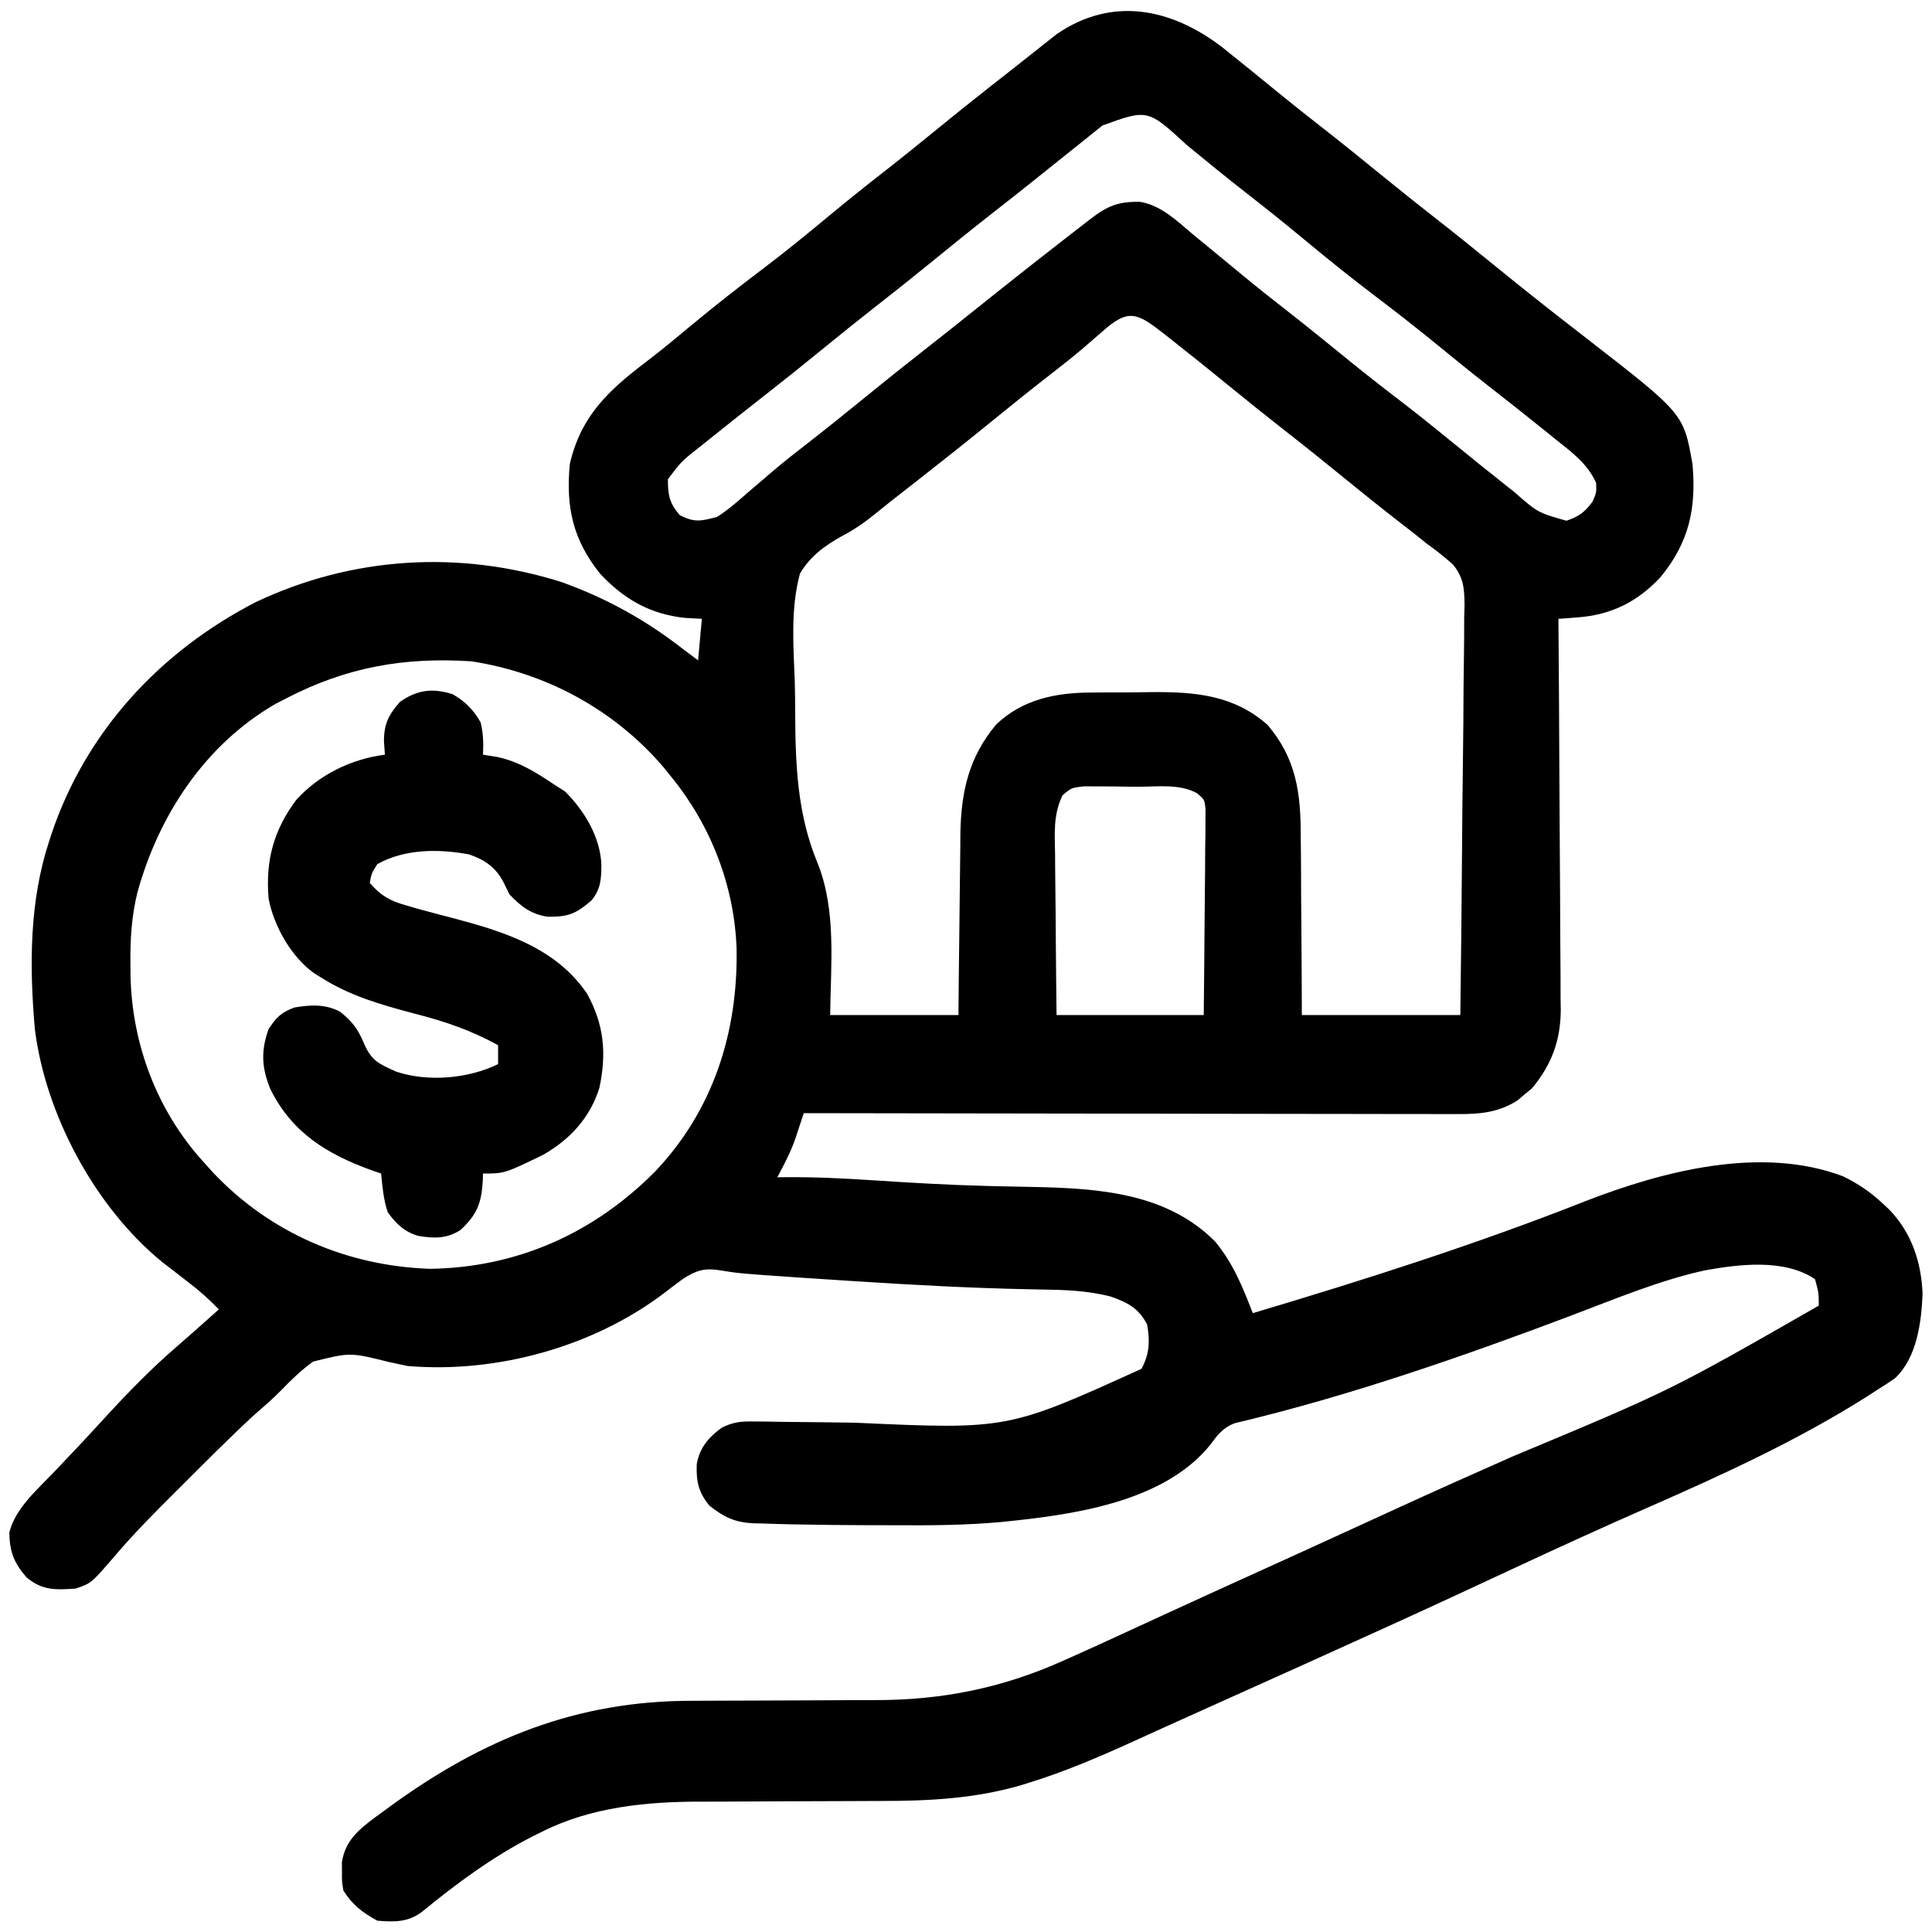 <?xml version="1.0" encoding="UTF-8"?>
<svg version="1.1" xmlns="http://www.w3.org/2000/svg" width="512" height="512">
<path d="M0 0 C5.03 4.031 10.042 8.082 15.027 12.168 C18.671 15.148 22.359 18.066 26.07 20.961 C31.811 25.443 37.467 30.021 43.109 34.625 C47.395 38.116 51.714 41.559 56.07 44.961 C61.119 48.903 66.108 52.911 71.07 56.961 C76.079 61.046 81.109 65.098 86.195 69.086 C86.762 69.531 87.329 69.975 87.913 70.433 C90.836 72.722 93.767 75.001 96.703 77.273 C122.24 97.083 122.24 97.083 124.59 110.406 C125.669 122.123 123.678 131.296 116.07 140.461 C110.057 146.921 103.074 150.399 94.273 151.066 C93.295 151.144 92.317 151.222 91.31 151.302 C90.201 151.38 90.201 151.38 89.07 151.461 C89.075 152.029 89.08 152.597 89.084 153.182 C89.195 167.039 89.277 180.895 89.329 194.752 C89.355 201.453 89.391 208.154 89.448 214.855 C89.502 221.326 89.532 227.797 89.545 234.268 C89.554 236.732 89.572 239.197 89.599 241.662 C89.635 245.123 89.64 248.583 89.638 252.044 C89.656 253.056 89.674 254.067 89.692 255.109 C89.634 263.241 87.266 269.618 82.043 275.898 C81.413 276.414 80.782 276.93 80.133 277.461 C79.505 277.997 78.877 278.533 78.23 279.086 C73.242 282.261 68.259 282.75 62.477 282.701 C61.733 282.703 60.989 282.705 60.222 282.707 C57.739 282.71 55.257 282.699 52.774 282.688 C50.99 282.687 49.206 282.688 47.422 282.689 C42.585 282.689 37.749 282.678 32.913 282.664 C27.856 282.651 22.799 282.65 17.742 282.648 C8.169 282.641 -1.403 282.625 -10.976 282.605 C-21.876 282.583 -32.775 282.572 -43.675 282.562 C-66.093 282.541 -88.511 282.506 -110.93 282.461 C-111.133 283.08 -111.336 283.699 -111.545 284.337 C-111.947 285.555 -111.947 285.555 -112.357 286.797 C-112.754 288.004 -112.754 288.004 -113.159 289.235 C-114.41 292.849 -116.149 296.084 -117.93 299.461 C-117.245 299.45 -116.56 299.439 -115.854 299.428 C-108.019 299.36 -100.249 299.742 -92.435 300.258 C-82.508 300.911 -72.587 301.489 -62.641 301.746 C-61.507 301.775 -61.507 301.775 -60.351 301.805 C-56.743 301.895 -53.134 301.971 -49.525 302.031 C-32.47 302.4 -14.62 303.693 -1.93 316.461 C2.852 322.218 5.4 328.541 8.07 335.461 C37.836 326.59 67.327 317.182 96.228 305.777 C116.886 297.749 142.896 291.018 164.512 299.199 C168.513 301.173 171.832 303.393 175.07 306.461 C175.623 306.974 176.176 307.487 176.746 308.016 C182.663 314.153 185.236 321.905 185.57 330.336 C185.265 337.905 184.07 347.288 178.258 352.711 C176.895 353.676 175.492 354.586 174.07 355.461 C173.11 356.086 172.15 356.711 171.16 357.355 C152.605 369.133 132.575 378.29 112.492 387.094 C100.719 392.257 89.036 397.595 77.383 403.023 C73.912 404.639 70.44 406.253 66.969 407.867 C66.126 408.259 65.282 408.651 64.414 409.055 C51.008 415.284 37.542 421.378 24.07 427.461 C23.277 427.819 22.484 428.178 21.667 428.547 C11.433 433.17 1.195 437.781 -9.053 442.372 C-13.818 444.508 -18.572 446.664 -23.32 448.836 C-32.61 453.057 -41.851 457.032 -51.617 460.023 C-52.359 460.251 -53.1 460.479 -53.864 460.714 C-65.928 464.143 -78.044 464.746 -90.49 464.735 C-93.017 464.734 -95.543 464.748 -98.07 464.764 C-105.242 464.81 -112.415 464.835 -119.588 464.842 C-124.007 464.847 -128.426 464.871 -132.845 464.907 C-134.504 464.917 -136.164 464.919 -137.824 464.914 C-152.337 464.869 -167.421 466.31 -180.555 473.023 C-181.237 473.358 -181.92 473.692 -182.623 474.037 C-193.269 479.444 -203.024 486.658 -212.23 494.219 C-215.911 496.909 -219.532 496.834 -223.93 496.461 C-227.851 494.349 -230.577 492.235 -232.93 488.461 C-233.328 486.059 -233.328 486.059 -233.305 483.523 C-233.316 482.272 -233.316 482.272 -233.328 480.996 C-232.432 475.297 -229.031 472.459 -224.639 469.161 C-223.951 468.662 -223.263 468.163 -222.555 467.648 C-221.839 467.122 -221.123 466.596 -220.385 466.054 C-195.786 448.179 -170.996 438.161 -140.426 438.187 C-137.861 438.188 -135.297 438.174 -132.733 438.158 C-125.45 438.112 -118.167 438.087 -110.884 438.08 C-106.402 438.075 -101.921 438.05 -97.44 438.015 C-95.756 438.005 -94.072 438.003 -92.387 438.008 C-74.46 438.063 -58.306 434.849 -41.93 427.461 C-41.291 427.178 -40.653 426.894 -39.996 426.602 C-35.161 424.455 -30.356 422.244 -25.555 420.023 C-24.023 419.319 -22.491 418.614 -20.959 417.91 C-18.601 416.826 -16.242 415.743 -13.884 414.657 C-6.078 411.065 1.745 407.511 9.57 403.961 C17.938 400.164 26.301 396.359 34.652 392.527 C37.562 391.192 40.473 389.858 43.383 388.523 C44.468 388.026 44.468 388.026 45.575 387.518 C55.974 382.753 66.41 378.079 76.874 373.459 C118.814 355.947 118.814 355.947 158.07 333.461 C158.049 330.055 158.049 330.055 157.07 326.461 C148.993 320.997 137.028 322.465 127.832 324.129 C115.564 326.848 103.82 331.806 92.093 336.238 C63.169 347.15 33.405 357.478 3.303 364.626 C0.063 365.838 -1.356 367.855 -3.371 370.566 C-15.933 385.836 -40.268 388.977 -58.692 390.817 C-68.018 391.669 -77.318 391.728 -86.676 391.667 C-89.56 391.648 -92.444 391.646 -95.328 391.646 C-100.863 391.638 -106.396 391.568 -111.93 391.461 C-112.798 391.447 -113.666 391.432 -114.56 391.418 C-117.026 391.368 -119.489 391.289 -121.953 391.199 C-122.675 391.186 -123.397 391.173 -124.141 391.159 C-129.136 390.927 -132.051 389.563 -135.93 386.461 C-138.815 382.999 -139.469 379.973 -139.281 375.453 C-138.517 371.122 -136.131 368.335 -132.66 365.811 C-129.479 364.238 -127.462 364.115 -123.928 364.168 C-122.738 364.178 -121.548 364.188 -120.322 364.198 C-119.039 364.223 -117.756 364.248 -116.434 364.273 C-115.081 364.287 -113.728 364.298 -112.376 364.308 C-107.368 364.348 -102.361 364.419 -97.353 364.492 C-56.914 366.327 -56.914 366.327 -21.43 350.211 C-19.274 346.258 -19.161 342.865 -19.93 338.461 C-22.229 334.055 -25.143 332.633 -29.637 331.039 C-34.839 329.728 -40.051 329.336 -45.398 329.25 C-46.669 329.224 -47.94 329.197 -49.25 329.17 C-49.928 329.157 -50.606 329.143 -51.305 329.13 C-66.852 328.81 -82.351 327.971 -97.867 326.961 C-98.885 326.895 -99.902 326.829 -100.951 326.762 C-103.89 326.57 -106.83 326.376 -109.77 326.18 C-110.633 326.122 -111.496 326.065 -112.386 326.006 C-127.92 324.945 -127.92 324.945 -133.268 324.085 C-137.315 323.447 -139.457 324.16 -142.934 326.375 C-144.665 327.646 -146.37 328.949 -148.073 330.258 C-166.902 344.465 -192.453 351.459 -215.93 349.461 C-217.595 349.125 -219.256 348.769 -220.914 348.398 C-231.122 345.846 -231.122 345.846 -240.934 348.289 C-244.042 350.518 -246.737 353.117 -249.384 355.87 C-251.724 358.278 -254.284 360.432 -256.805 362.648 C-263.47 368.827 -269.868 375.296 -276.305 381.711 C-276.827 382.231 -277.349 382.75 -277.888 383.285 C-283.261 388.638 -288.574 394.005 -293.49 399.788 C-299.759 407.071 -299.759 407.071 -303.93 408.461 C-309.239 408.803 -312.679 409.003 -316.93 405.461 C-320.308 401.535 -321.377 398.609 -321.461 393.586 C-319.881 387.266 -314.293 382.447 -309.93 377.898 C-308.585 376.482 -307.242 375.066 -305.898 373.648 C-305.231 372.946 -304.563 372.243 -303.875 371.52 C-301.029 368.508 -298.229 365.454 -295.43 362.398 C-289.566 356.03 -283.619 349.961 -277.062 344.305 C-274.665 342.232 -272.296 340.13 -269.93 338.023 C-268.785 337.004 -268.785 337.004 -267.617 335.965 C-267.06 335.469 -266.503 334.972 -265.93 334.461 C-268.534 331.769 -271.19 329.401 -274.18 327.148 C-275.764 325.92 -277.347 324.691 -278.93 323.461 C-279.582 322.961 -280.234 322.461 -280.906 321.945 C-298.726 307.426 -311.954 282.753 -314.714 259.97 C-316.14 243.361 -316.159 226.412 -310.93 210.461 C-310.721 209.816 -310.512 209.17 -310.296 208.505 C-301.13 181.24 -281.505 160.09 -256.086 146.996 C-230.482 134.893 -202.11 133.209 -175.117 141.711 C-163.237 145.995 -152.875 151.707 -142.93 159.461 C-141.61 160.451 -140.29 161.441 -138.93 162.461 C-138.6 158.831 -138.27 155.201 -137.93 151.461 C-139.394 151.378 -140.858 151.296 -142.367 151.211 C-151.663 150.241 -158.583 146.262 -164.93 139.461 C-172.109 130.467 -173.996 121.882 -172.93 110.461 C-170.048 97.872 -162.831 91.043 -152.898 83.508 C-148.703 80.32 -144.663 76.96 -140.617 73.586 C-134.302 68.342 -127.859 63.309 -121.312 58.36 C-115.447 53.906 -109.76 49.259 -104.096 44.553 C-99.182 40.476 -94.203 36.498 -89.167 32.574 C-84.708 29.092 -80.312 25.538 -75.93 21.961 C-69.224 16.492 -62.461 11.104 -55.631 5.792 C-53.883 4.425 -52.148 3.044 -50.414 1.66 C-49.274 0.76 -48.133 -0.14 -46.992 -1.039 C-45.494 -2.23 -45.494 -2.23 -43.965 -3.445 C-29.246 -13.599 -13.544 -10.38 0 0 Z M-31.742 20.711 C-32.306 21.158 -32.87 21.604 -33.451 22.065 C-35.285 23.521 -37.108 24.99 -38.93 26.461 C-40.161 27.445 -41.393 28.428 -42.625 29.41 C-45.147 31.422 -47.665 33.44 -50.18 35.461 C-53.721 38.301 -57.291 41.103 -60.867 43.898 C-66.626 48.403 -72.304 53.002 -77.969 57.625 C-82.815 61.573 -87.713 65.45 -92.641 69.297 C-97.114 72.799 -101.528 76.369 -105.93 79.961 C-110.892 84.011 -115.882 88.018 -120.93 91.961 C-126.185 96.075 -131.416 100.217 -136.617 104.398 C-137.301 104.942 -137.985 105.486 -138.689 106.047 C-143.369 109.742 -143.369 109.742 -146.93 114.461 C-146.93 118.672 -146.55 120.731 -143.805 123.961 C-139.895 126.001 -138.191 125.567 -133.93 124.461 C-131 122.608 -128.461 120.378 -125.867 118.086 C-124.358 116.797 -122.848 115.509 -121.336 114.223 C-120.218 113.262 -120.218 113.262 -119.078 112.283 C-116.073 109.735 -112.982 107.309 -109.867 104.898 C-104.836 100.981 -99.869 96.993 -94.93 92.961 C-89.381 88.433 -83.791 83.966 -78.148 79.555 C-73.885 76.219 -69.652 72.848 -65.43 69.461 C-55.914 61.833 -46.329 54.295 -36.68 46.836 C-35.856 46.197 -35.856 46.197 -35.015 45.544 C-30.403 41.992 -27.579 40.841 -21.75 40.949 C-16.112 41.972 -12.199 45.865 -7.93 49.461 C-6.603 50.55 -5.275 51.637 -3.945 52.723 C-1.019 55.119 1.896 57.528 4.805 59.945 C8.534 63.033 12.313 66.048 16.133 69.023 C21.186 72.96 26.173 76.97 31.133 81.023 C35.892 84.911 40.684 88.734 45.57 92.461 C50.457 96.188 55.248 100.011 60.008 103.898 C65.208 108.143 70.425 112.365 75.695 116.523 C76.529 117.185 76.529 117.185 77.379 117.859 C83.628 123.324 83.628 123.324 91.195 125.461 C94.515 124.306 95.967 123.266 98.07 120.461 C99.151 118.06 99.151 118.06 99.07 115.461 C96.741 110.271 92.596 107.295 88.258 103.836 C87.117 102.912 87.117 102.912 85.953 101.969 C80.776 97.787 75.554 93.662 70.305 89.571 C65.904 86.138 61.576 82.622 57.258 79.086 C51.797 74.619 46.258 70.28 40.633 66.023 C34.031 61.024 27.606 55.845 21.237 50.553 C16.328 46.48 11.356 42.505 6.323 38.587 C1.036 34.461 -4.161 30.226 -9.338 25.963 C-19.771 16.36 -19.771 16.36 -31.742 20.711 Z M-31.742 75.273 C-32.917 76.295 -34.095 77.315 -35.273 78.332 C-35.879 78.855 -36.485 79.378 -37.109 79.917 C-39.925 82.305 -42.827 84.573 -45.742 86.836 C-50.857 90.816 -55.91 94.862 -60.93 98.961 C-67.631 104.428 -74.401 109.799 -81.216 115.123 C-82.941 116.47 -84.664 117.818 -86.387 119.168 C-87.201 119.803 -87.201 119.803 -88.032 120.451 C-89.189 121.364 -90.339 122.288 -91.476 123.226 C-94.485 125.684 -97.394 127.776 -100.854 129.552 C-105.457 132.136 -109.197 134.861 -111.93 139.461 C-114.436 148.66 -113.674 158.529 -113.309 167.977 C-113.22 170.77 -113.209 173.561 -113.199 176.355 C-113.136 190.113 -112.645 203.164 -107.33 216.028 C-102.202 228.597 -103.782 243.201 -103.93 256.461 C-92.71 256.461 -81.49 256.461 -69.93 256.461 C-69.892 252.39 -69.855 248.319 -69.816 244.125 C-69.778 240.854 -69.737 237.583 -69.694 234.312 C-69.65 230.874 -69.61 227.435 -69.583 223.996 C-69.552 220.038 -69.497 216.082 -69.441 212.125 C-69.435 210.908 -69.429 209.691 -69.422 208.437 C-69.233 197.333 -67.197 188.097 -59.93 179.461 C-52.995 172.793 -44.05 170.995 -34.723 170.992 C-33.876 170.985 -33.029 170.977 -32.157 170.969 C-30.378 170.958 -28.599 170.955 -26.82 170.96 C-24.134 170.961 -21.45 170.919 -18.764 170.875 C-7.306 170.795 3.014 171.616 12.008 179.586 C19.597 188.491 20.812 197.724 20.777 209.098 C20.79 210.472 20.806 211.846 20.823 213.221 C20.863 216.8 20.873 220.378 20.877 223.957 C20.887 227.625 20.924 231.292 20.959 234.959 C21.026 242.127 21.047 249.292 21.07 256.461 C34.93 256.461 48.79 256.461 63.07 256.461 C63.274 241.344 63.439 226.228 63.537 211.111 C63.583 204.091 63.646 197.072 63.749 190.052 C63.849 183.276 63.901 176.502 63.924 169.725 C63.941 167.142 63.973 164.558 64.022 161.975 C64.087 158.352 64.096 154.733 64.092 151.109 C64.141 149.511 64.141 149.511 64.19 147.881 C64.135 143.423 63.99 140.591 61.117 137.06 C58.853 135.025 56.551 133.223 54.07 131.461 C52.939 130.557 51.812 129.648 50.691 128.73 C49.632 127.909 48.571 127.09 47.508 126.273 C42.307 122.234 37.17 118.127 32.07 113.961 C27.108 109.911 22.119 105.903 17.07 101.961 C12.022 98.019 7.033 94.011 2.07 89.961 C-3.167 85.689 -8.43 81.452 -13.742 77.273 C-14.613 76.587 -14.613 76.587 -15.502 75.887 C-22.6 70.324 -24.895 69.17 -31.742 75.273 Z M-247.93 172.461 C-248.904 172.962 -249.879 173.464 -250.883 173.98 C-269.617 184.799 -281.895 203.531 -287.539 224.062 C-289.065 230.349 -289.432 236.322 -289.367 242.773 C-289.358 243.866 -289.349 244.96 -289.34 246.086 C-288.953 264.221 -282.272 281.961 -269.93 295.461 C-268.729 296.799 -268.729 296.799 -267.504 298.164 C-252.337 314.231 -231.99 322.951 -209.992 323.711 C-186.904 323.392 -166.538 314.284 -150.326 297.93 C-134.89 281.685 -128.361 261.052 -128.723 238.934 C-129.303 222.342 -135.474 206.328 -145.93 193.461 C-146.596 192.632 -147.263 191.803 -147.949 190.949 C-160.987 175.609 -179.151 165.754 -199.055 162.711 C-216.825 161.564 -232.103 164.271 -247.93 172.461 Z M-42.345 198.216 C-44.851 203.347 -44.419 208.349 -44.32 213.98 C-44.315 215.194 -44.309 216.408 -44.303 217.658 C-44.281 221.53 -44.231 225.402 -44.18 229.273 C-44.16 231.9 -44.141 234.527 -44.125 237.154 C-44.084 243.59 -44.006 250.025 -43.93 256.461 C-31.06 256.461 -18.19 256.461 -4.93 256.461 C-4.846 249.087 -4.766 241.715 -4.723 234.341 C-4.702 230.907 -4.673 227.474 -4.628 224.04 C-4.576 220.101 -4.557 216.162 -4.539 212.223 C-4.518 210.991 -4.498 209.76 -4.477 208.491 C-4.476 207.35 -4.476 206.209 -4.476 205.034 C-4.462 203.525 -4.462 203.525 -4.449 201.986 C-4.707 199.341 -4.707 199.341 -6.756 197.639 C-11.36 195.144 -17.12 195.944 -22.256 195.96 C-24.424 195.961 -26.587 195.919 -28.754 195.875 C-30.135 195.87 -31.517 195.867 -32.898 195.867 C-34.151 195.86 -35.403 195.853 -36.693 195.846 C-39.974 196.231 -39.974 196.231 -42.345 198.216 Z " fill="#000000" transform="translate(323.93,12.539)"/>
<path d="M0 0 C3.269 1.872 5.509 4.129 7.375 7.438 C8.09 10.37 8.14 12.992 8 16 C9.918 16.309 9.918 16.309 11.875 16.625 C17.659 17.902 22.131 20.725 27 24 C28.361 24.866 28.361 24.866 29.75 25.75 C34.936 30.936 39.113 37.887 39.375 45.25 C39.34 49.04 39.197 51.55 36.812 54.562 C32.646 58.173 30.611 59.026 25.062 58.938 C20.614 58.216 18.123 56.268 15 53 C14.505 51.989 14.01 50.979 13.5 49.938 C11.444 45.912 8.523 43.841 4.23 42.41 C-3.85 40.924 -12.744 40.953 -20 45 C-21.584 47.53 -21.584 47.53 -22 50 C-19.024 53.392 -16.701 54.725 -12.375 55.938 C-11.229 56.269 -10.083 56.6 -8.902 56.941 C-6.13 57.704 -3.35 58.431 -0.566 59.152 C13.171 62.75 27.27 67.011 35.629 79.418 C40.112 87.656 40.774 95.17 38.848 104.293 C36.371 112.201 31.101 117.919 24 122 C13.709 127 13.709 127 8 127 C7.986 127.58 7.972 128.16 7.957 128.758 C7.585 134.857 6.499 137.807 2 142 C-1.705 144.303 -4.885 144.214 -9.07 143.543 C-12.774 142.501 -15.058 140.319 -17.25 137.25 C-18.375 133.874 -18.646 130.539 -19 127 C-19.846 126.709 -20.691 126.417 -21.562 126.117 C-33.389 121.844 -42.687 116.138 -48.375 104.562 C-50.66 98.942 -50.898 94.506 -48.812 88.688 C-46.681 85.527 -45.57 84.367 -42 83 C-37.709 82.279 -33.835 82.037 -29.902 84.102 C-26.619 86.708 -25.124 88.699 -23.5 92.625 C-21.449 97.239 -19.539 97.93 -15 100 C-6.545 102.8 4.117 101.861 12 98 C12 96.35 12 94.7 12 93 C4.752 88.976 -2.362 86.592 -10.375 84.562 C-19.154 82.219 -27.277 79.926 -35 75 C-35.903 74.439 -35.903 74.439 -36.824 73.867 C-42.845 69.53 -47.408 61.443 -48.812 54.188 C-49.67 44.179 -47.531 36.078 -41.535 28.035 C-35.519 21.313 -26.879 17.135 -18 16 C-18.082 14.804 -18.165 13.607 -18.25 12.375 C-18.234 7.866 -17.03 5.429 -14 2 C-9.43 -1.219 -5.291 -1.728 0 0 Z " fill="#000000" transform="translate(120,184)"/>
</svg>
